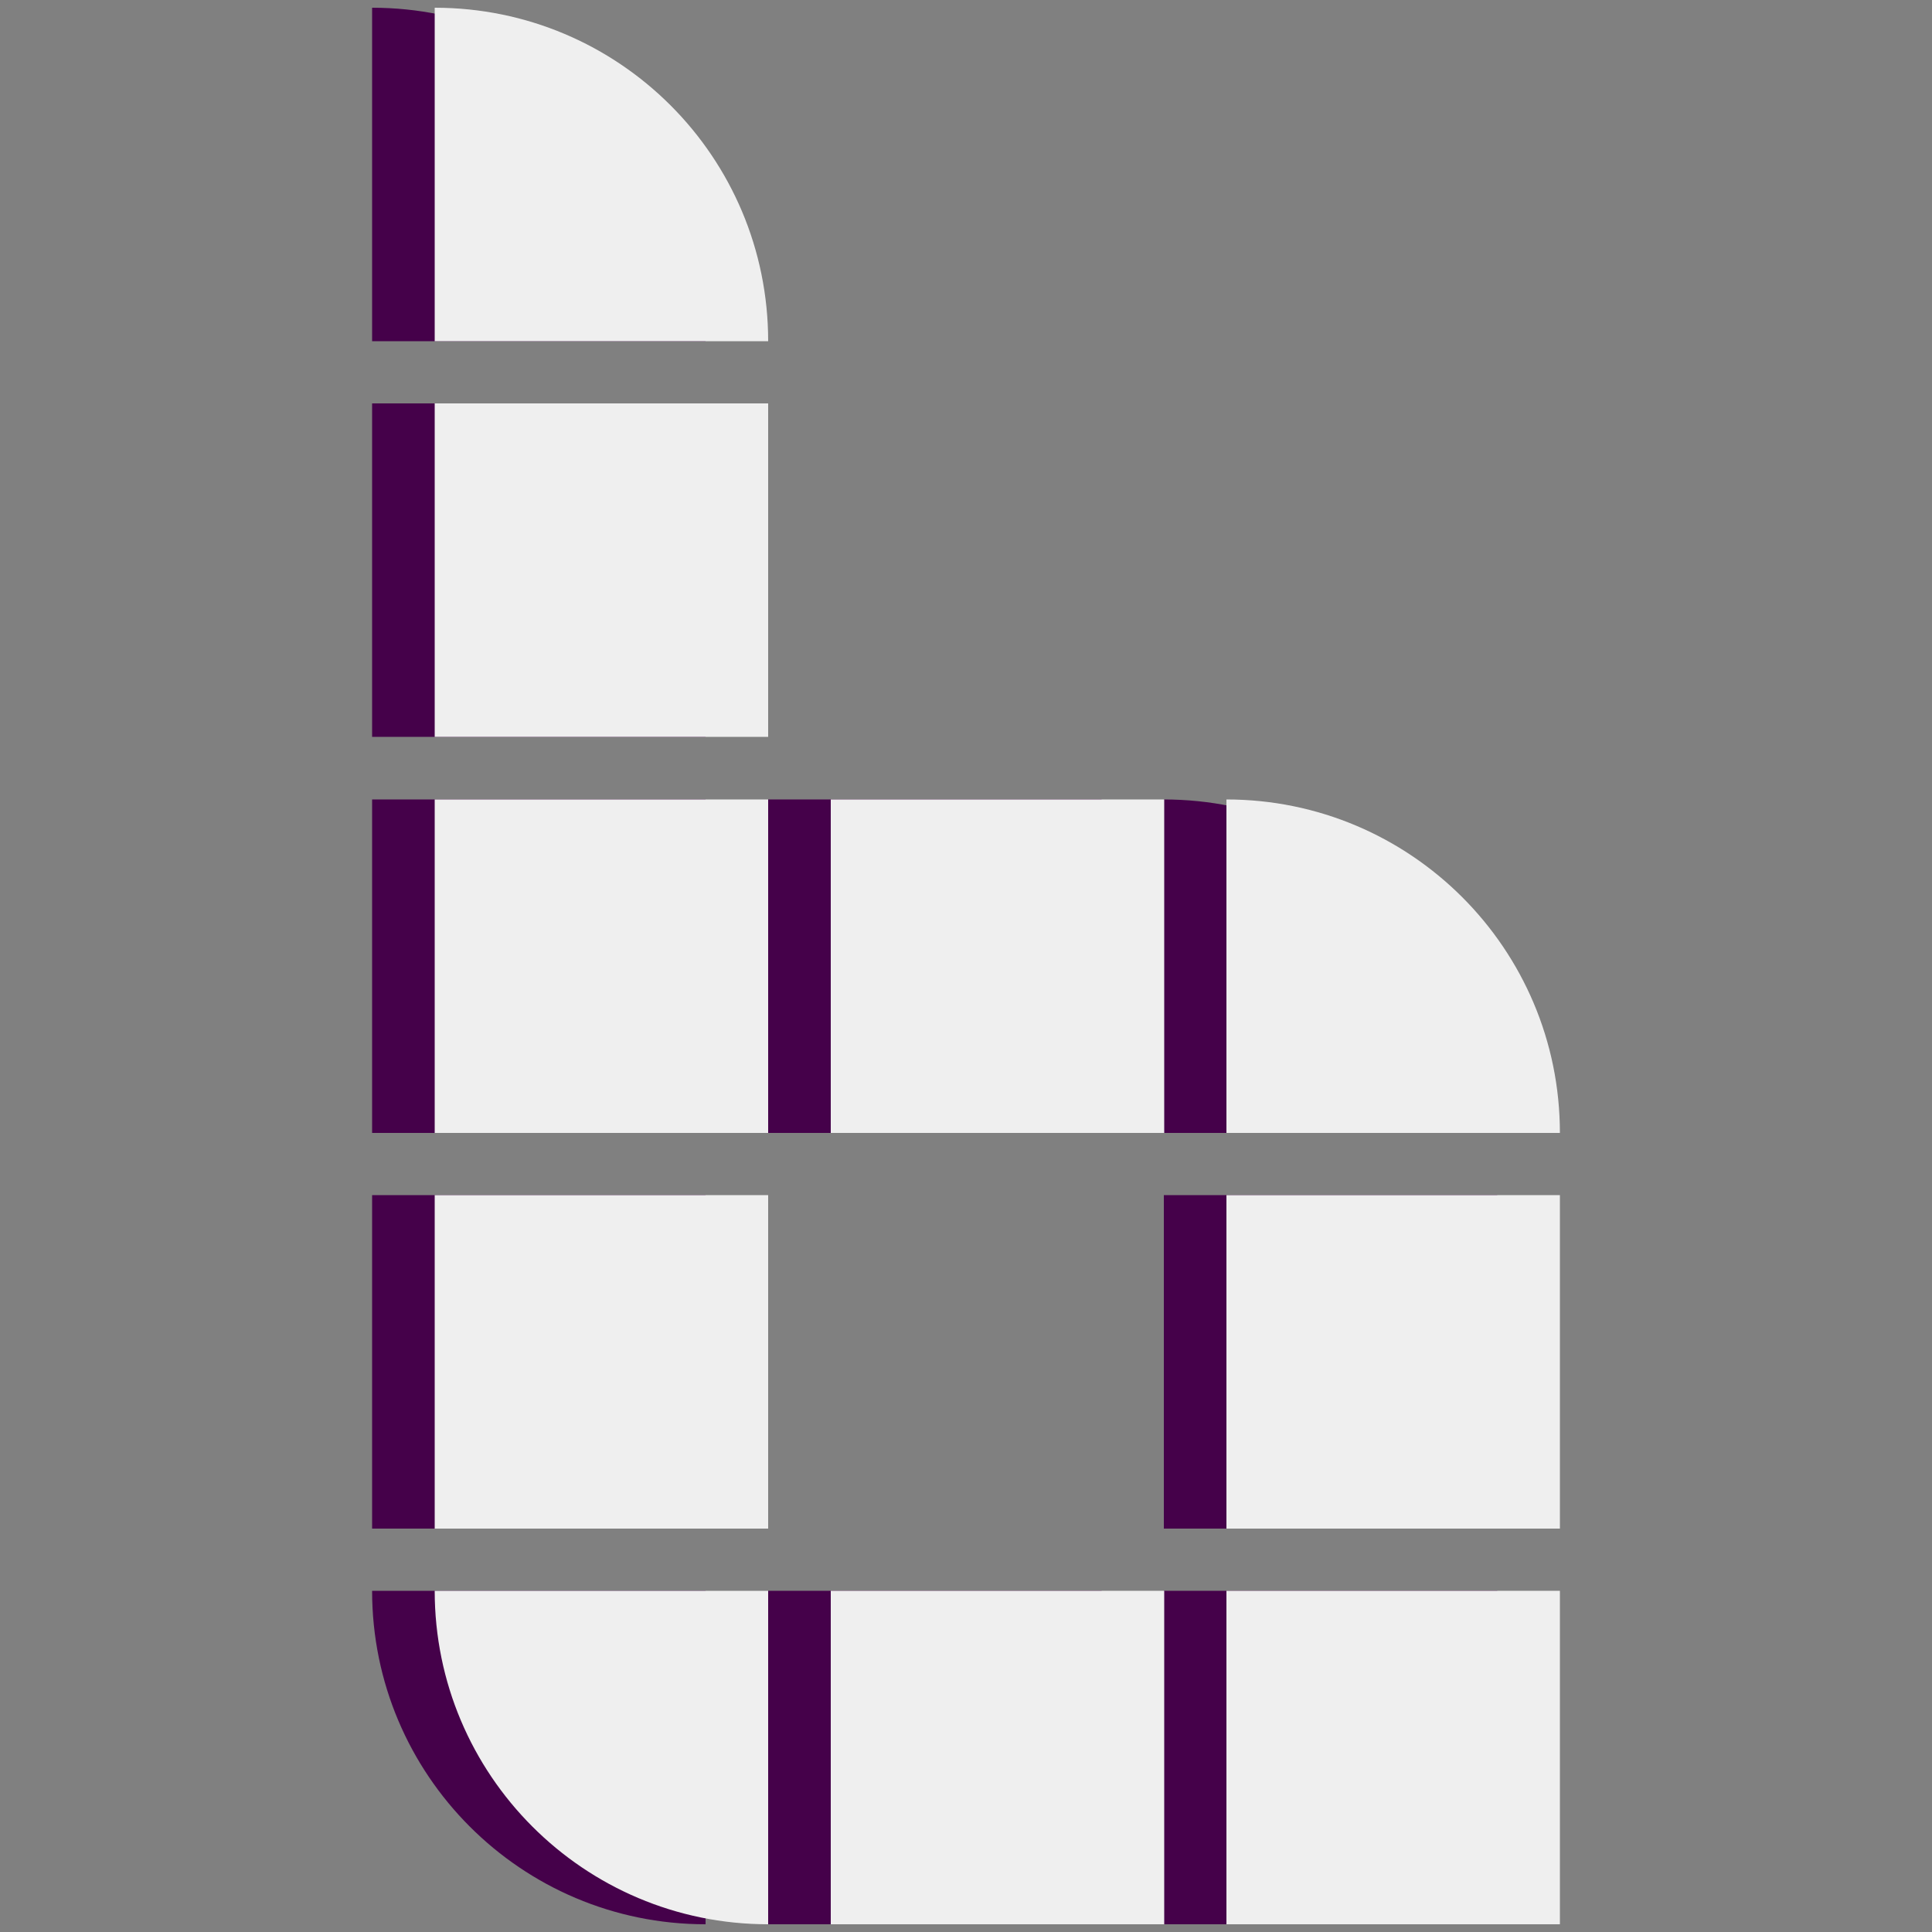 <?xml version="1.0" encoding="utf-8"?>
<!-- Generator: Adobe Illustrator 22.1.0, SVG Export Plug-In . SVG Version: 6.00 Build 0)  -->
<svg version="1.1" id="Слой_1" xmlns="http://www.w3.org/2000/svg" xmlns:xlink="http://www.w3.org/1999/xlink" x="0px" y="0px"
	 viewBox="0 0 500 500" style="enable-background:new 0 0 500 500;" xml:space="preserve">
<rect x="0" y="0" width="500" height="500" fill="#808080" stroke="none"/>
<style type="text/css">
	.st0{fill:#45014A;}
	.st1{fill:#EFEFEF;}
</style>
<g>
	<g>
		<path class="st0" d="M96.3,411.7c0,47.6,38.6,86.3,86.3,86.3h0v-86.3L96.3,411.7L96.3,411.7z"/>
		<rect x="198.8" y="411.7" class="st0" width="86.3" height="86.3"/>
		<rect x="301.2" y="411.7" class="st0" width="86.3" height="86.3"/>
		<rect x="301.2" y="309.3" class="st0" width="86.3" height="86.3"/>
		<rect x="198.8" y="206.9" class="st0" width="86.3" height="86.3"/>
		<path class="st0" d="M301.2,206.9L301.2,206.9l0,86.3h86.3v0C387.5,245.5,348.9,206.9,301.2,206.9z"/>
		<rect x="96.3" y="309.3" class="st0" width="86.3" height="86.3"/>
		<rect x="96.3" y="206.9" class="st0" width="86.3" height="86.3"/>
		<rect x="96.3" y="104.4" class="st0" width="86.3" height="86.3"/>
		<path class="st0" d="M96.3,2L96.3,2l0,86.3h86.3v0C182.6,40.6,144,2,96.3,2z"/>
	</g>
	<g>
		<path class="st1" d="M112.5,411.7c0,47.6,38.6,86.3,86.3,86.3h0v-86.3L112.5,411.7L112.5,411.7z"/>
		<rect x="215" y="411.7" class="st1" width="86.3" height="86.3"/>
		<rect x="317.4" y="411.7" class="st1" width="86.3" height="86.3"/>
		<rect x="317.4" y="309.3" class="st1" width="86.3" height="86.3"/>
		<rect x="215" y="206.9" class="st1" width="86.3" height="86.3"/>
		<path class="st1" d="M317.4,206.9L317.4,206.9l0,86.3h86.3v0C403.7,245.5,365,206.9,317.4,206.9z"/>
		<rect x="112.5" y="309.3" class="st1" width="86.3" height="86.3"/>
		<rect x="112.5" y="206.9" class="st1" width="86.3" height="86.3"/>
		<rect x="112.5" y="104.4" class="st1" width="86.3" height="86.3"/>
		<path class="st1" d="M112.5,2L112.5,2l0,86.3h86.3v0C198.8,40.6,160.2,2,112.5,2z"/>
	</g>
</g>
</svg>
